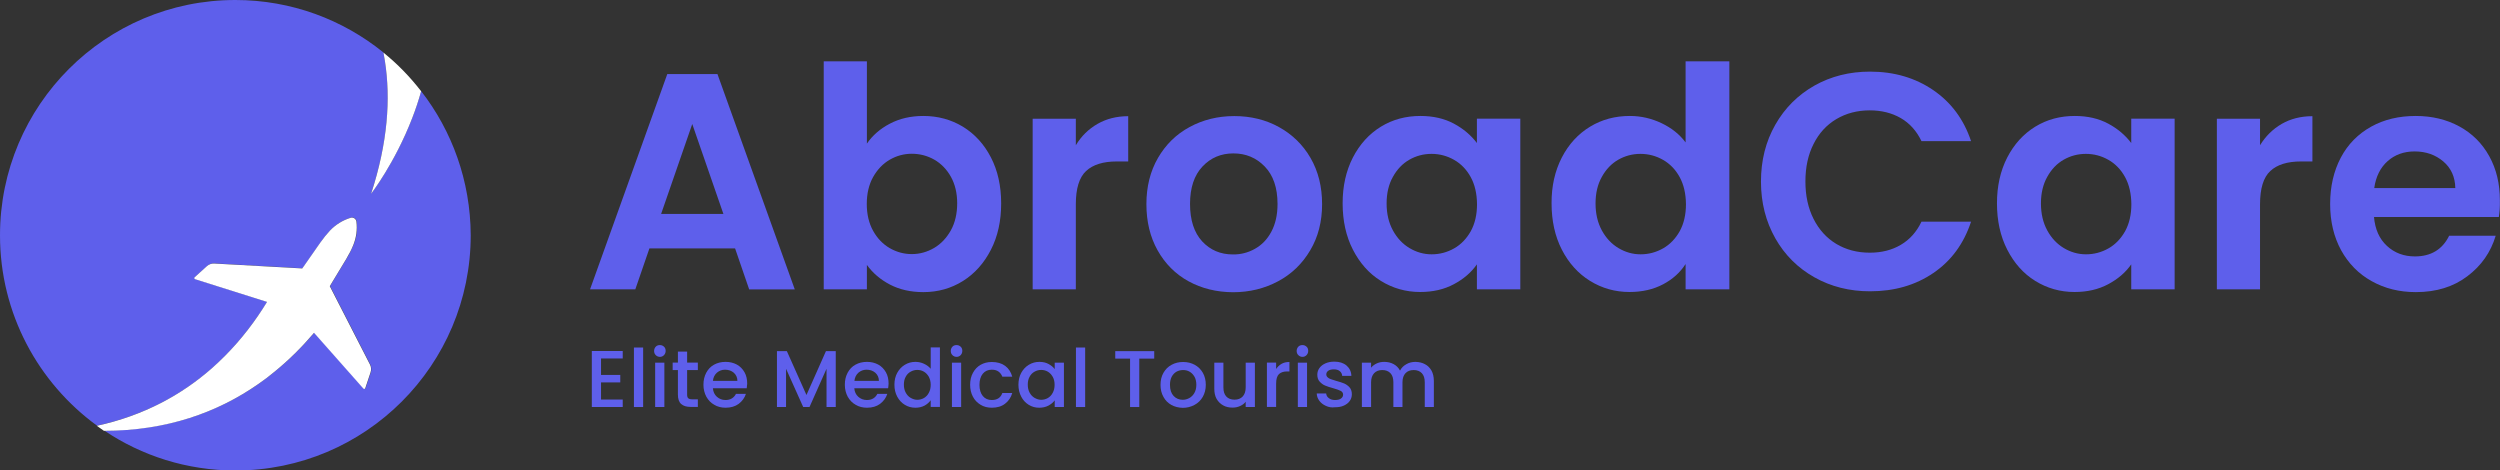<?xml version="1.0" encoding="utf-8"?>
<!-- Generator: Adobe Illustrator 25.0.0, SVG Export Plug-In . SVG Version: 6.00 Build 0)  -->
<svg version="1.1" id="Capa_1" xmlns="http://www.w3.org/2000/svg" xmlns:xlink="http://www.w3.org/1999/xlink" x="0px" y="0px"
	 viewBox="0 0 214.3 40.33" style="enable-background:new 0 0 214.3 40.33;" xml:space="preserve">
<rect x="0" y="0" width="214.3" height="40.33" fill="#333333" stroke="none"/>
<style type="text/css">
	.st0{fill:#5E5FEB;}
	.st1{fill:#FFFFFF;}
</style>
<g>
	<g>
		<path class="st0" d="M36.1,7.81c-0.22,0.8-0.48,1.57-0.76,2.29c-1.49,3.87-3.53,6.5-3.53,6.5c1.45-4.4,1.68-8.16,1.19-11.34
			c-0.04-0.26-0.08-0.51-0.13-0.76C29.4,1.69,24.98,0,20.17,0C9.03,0,0,9.03,0,20.17c0,6.71,3.28,12.65,8.32,16.32
			c4.04-0.88,7.28-2.65,9.88-4.95c0.39-0.34,0.76-0.69,1.12-1.06c1.39-1.41,2.57-2.97,3.59-4.61l-6.18-1.95
			c-0.07-0.02-0.09-0.11-0.03-0.16l1.06-0.96c0.17-0.15,0.39-0.23,0.62-0.22l6.13,0.34l1.42,0.08l1.57-2.25
			c0.24-0.35,0.51-0.68,0.81-1c0.48-0.51,1.09-0.89,1.77-1.09c0.23-0.07,0.46,0.08,0.49,0.32l0,0c0.09,0.7,0,1.41-0.28,2.05l0,0
			c-0.17,0.39-0.36,0.78-0.58,1.14l-1.42,2.35l0.68,1.33l2.77,5.4c0.1,0.2,0.12,0.44,0.05,0.66l-0.45,1.35
			c-0.02,0.07-0.11,0.08-0.16,0.03l-4.23-4.78c-1.01,1.19-2.13,2.31-3.37,3.32c-0.45,0.37-0.93,0.73-1.41,1.07
			c-3.48,2.43-7.82,4.01-13.23,4.01c3.21,2.16,7.08,3.42,11.24,3.42c11.14,0,20.17-9.03,20.17-20.17
			C40.33,15.51,38.75,11.22,36.1,7.81z"/>
		<path class="st1" d="M32.87,4.51c0.05,0.25,0.09,0.5,0.13,0.76c0.49,3.18,0.25,6.94-1.19,11.34c0,0,2.04-2.63,3.53-6.5
			c0.28-0.72,0.54-1.49,0.76-2.29C35.15,6.59,34.07,5.48,32.87,4.51z"/>
		<path class="st1" d="M31.72,31.26l-2.77-5.4l-0.68-1.33l1.42-2.35c0.22-0.37,0.42-0.75,0.58-1.14l0,0
			c0.27-0.65,0.37-1.36,0.28-2.05l0,0c-0.03-0.23-0.26-0.39-0.49-0.32c-0.67,0.2-1.28,0.58-1.77,1.09c-0.29,0.31-0.56,0.65-0.81,1
			l-1.57,2.25l-1.42-0.08l-6.13-0.34c-0.23-0.01-0.45,0.07-0.62,0.22l-1.06,0.96c-0.05,0.05-0.03,0.13,0.03,0.16l6.18,1.95
			c-1.01,1.65-2.2,3.21-3.59,4.61c-0.36,0.36-0.73,0.72-1.12,1.06c-2.6,2.29-5.84,4.07-9.88,4.95c0.2,0.15,0.4,0.29,0.61,0.43
			c5.4,0,9.74-1.58,13.23-4.01c0.49-0.34,0.96-0.69,1.41-1.07c1.24-1.01,2.36-2.13,3.37-3.32l4.23,4.78
			c0.05,0.05,0.13,0.04,0.16-0.03l0.45-1.35C31.84,31.7,31.82,31.46,31.72,31.26z"/>
	</g>
	<g>
		<g>
			<path class="st0" d="M63.01,21.29h-7.34l-1.21,3.51h-3.88L57.2,6.35h4.3l6.63,18.46h-3.91L63.01,21.29z M62.01,18.34l-2.67-7.71
				l-2.67,7.71H62.01z"/>
			<path class="st0" d="M76.28,10.6c0.84-0.44,1.79-0.66,2.87-0.66c1.25,0,2.38,0.31,3.39,0.92c1.01,0.62,1.81,1.49,2.4,2.63
				c0.59,1.14,0.88,2.45,0.88,3.95c0,1.5-0.29,2.82-0.88,3.97c-0.59,1.15-1.39,2.05-2.4,2.68c-1.01,0.63-2.14,0.95-3.39,0.95
				c-1.09,0-2.05-0.22-2.87-0.65c-0.82-0.43-1.47-0.99-1.97-1.68v2.09h-3.7V5.26h3.7v7.05C74.79,11.61,75.44,11.04,76.28,10.6z
				 M81.51,15.15c-0.36-0.64-0.84-1.13-1.43-1.47c-0.59-0.33-1.23-0.5-1.92-0.5c-0.67,0-1.3,0.17-1.89,0.51
				c-0.59,0.34-1.06,0.84-1.43,1.49c-0.36,0.65-0.54,1.42-0.54,2.3s0.18,1.65,0.54,2.3s0.84,1.15,1.43,1.49s1.22,0.51,1.89,0.51
				c0.69,0,1.32-0.18,1.92-0.53c0.59-0.35,1.06-0.85,1.43-1.51c0.36-0.65,0.54-1.43,0.54-2.32C82.05,16.56,81.87,15.8,81.51,15.15z"
				/>
			<path class="st0" d="M94.08,10.62c0.77-0.44,1.64-0.66,2.63-0.66v3.88h-0.98c-1.16,0-2.04,0.27-2.63,0.82s-0.88,1.5-0.88,2.85
				v7.29h-3.7V10.18h3.7v2.27C92.69,11.67,93.31,11.06,94.08,10.62z"/>
			<path class="st0" d="M101.88,24.11c-1.13-0.62-2.01-1.51-2.65-2.65c-0.64-1.14-0.96-2.46-0.96-3.96s0.33-2.82,0.99-3.96
				c0.66-1.14,1.56-2.03,2.71-2.65c1.14-0.62,2.42-0.94,3.83-0.94c1.41,0,2.69,0.31,3.83,0.94c1.14,0.63,2.05,1.51,2.71,2.65
				c0.66,1.14,0.99,2.46,0.99,3.96s-0.34,2.82-1.02,3.96c-0.68,1.15-1.59,2.03-2.75,2.65s-2.44,0.94-3.87,0.94
				C104.28,25.04,103.01,24.73,101.88,24.11z M107.57,21.33c0.59-0.33,1.06-0.81,1.41-1.47c0.35-0.65,0.53-1.44,0.53-2.38
				c0-1.39-0.37-2.46-1.1-3.21c-0.73-0.75-1.62-1.12-2.68-1.12c-1.06,0-1.94,0.37-2.65,1.12c-0.71,0.75-1.07,1.82-1.07,3.21
				s0.35,2.46,1.04,3.21c0.7,0.75,1.57,1.12,2.63,1.12C106.35,21.82,106.98,21.66,107.57,21.33z"/>
			<path class="st0" d="M115.97,13.5c0.59-1.14,1.39-2.02,2.4-2.64c1.01-0.62,2.14-0.92,3.39-0.92c1.09,0,2.05,0.22,2.87,0.66
				c0.82,0.44,1.47,1,1.97,1.66v-2.09h3.72v14.63h-3.72v-2.14c-0.48,0.69-1.13,1.25-1.97,1.7s-1.8,0.67-2.89,0.67
				c-1.23,0-2.35-0.32-3.37-0.95s-1.81-1.53-2.4-2.68c-0.59-1.15-0.88-2.48-0.88-3.97C115.09,15.96,115.38,14.65,115.97,13.5z
				 M126.07,15.18c-0.35-0.64-0.83-1.14-1.43-1.48c-0.6-0.34-1.24-0.51-1.93-0.51s-1.32,0.17-1.9,0.5
				c-0.58,0.33-1.05,0.82-1.41,1.47c-0.36,0.64-0.54,1.4-0.54,2.28c0,0.88,0.18,1.65,0.54,2.31c0.36,0.66,0.84,1.17,1.43,1.52
				s1.22,0.53,1.89,0.53c0.69,0,1.33-0.17,1.93-0.51c0.6-0.34,1.07-0.84,1.43-1.48c0.35-0.64,0.53-1.41,0.53-2.31
				C126.6,16.59,126.42,15.82,126.07,15.18z"/>
			<path class="st0" d="M133.88,13.5c0.59-1.14,1.4-2.02,2.42-2.64c1.02-0.62,2.16-0.92,3.41-0.92c0.95,0,1.86,0.21,2.72,0.62
				c0.86,0.41,1.55,0.96,2.06,1.65V5.26h3.75v19.54h-3.75v-2.17c-0.46,0.72-1.1,1.3-1.93,1.74c-0.83,0.44-1.79,0.66-2.88,0.66
				c-1.23,0-2.36-0.32-3.38-0.95c-1.02-0.63-1.83-1.53-2.42-2.68c-0.59-1.15-0.88-2.48-0.88-3.97
				C132.99,15.96,133.29,14.65,133.88,13.5z M143.98,15.18c-0.35-0.64-0.83-1.14-1.43-1.48c-0.6-0.34-1.24-0.51-1.93-0.51
				s-1.32,0.17-1.9,0.5c-0.58,0.33-1.05,0.82-1.41,1.47c-0.36,0.64-0.54,1.4-0.54,2.28c0,0.88,0.18,1.65,0.54,2.31
				c0.36,0.66,0.84,1.17,1.43,1.52s1.22,0.53,1.89,0.53c0.69,0,1.33-0.17,1.93-0.51c0.6-0.34,1.07-0.84,1.43-1.48
				c0.35-0.64,0.53-1.41,0.53-2.31C144.51,16.59,144.33,15.82,143.98,15.18z"/>
			<path class="st0" d="M152.18,10.69c0.82-1.44,1.94-2.55,3.35-3.35c1.42-0.8,3.01-1.2,4.77-1.2c2.06,0,3.87,0.53,5.41,1.58
				c1.55,1.06,2.63,2.52,3.25,4.38h-4.25c-0.42-0.88-1.02-1.54-1.78-1.98c-0.77-0.44-1.65-0.66-2.65-0.66
				c-1.07,0-2.03,0.25-2.87,0.75c-0.84,0.5-1.49,1.21-1.95,2.13c-0.47,0.92-0.7,1.99-0.7,3.22c0,1.21,0.23,2.28,0.7,3.21
				s1.12,1.64,1.95,2.14c0.84,0.5,1.79,0.75,2.87,0.75c1,0,1.89-0.22,2.65-0.67c0.77-0.45,1.36-1.11,1.78-1.99h4.25
				c-0.62,1.88-1.69,3.35-3.23,4.4c-1.54,1.05-3.35,1.57-5.43,1.57c-1.76,0-3.35-0.4-4.77-1.2c-1.42-0.8-2.54-1.91-3.35-3.34
				s-1.23-3.05-1.23-4.86C150.95,13.75,151.36,12.13,152.18,10.69z"/>
			<path class="st0" d="M172.06,13.5c0.59-1.14,1.39-2.02,2.4-2.64c1.01-0.62,2.14-0.92,3.39-0.92c1.09,0,2.05,0.22,2.87,0.66
				c0.82,0.44,1.47,1,1.97,1.66v-2.09h3.72v14.63h-3.72v-2.14c-0.48,0.69-1.13,1.25-1.97,1.7s-1.8,0.67-2.89,0.67
				c-1.23,0-2.35-0.32-3.37-0.95s-1.81-1.53-2.4-2.68c-0.59-1.15-0.88-2.48-0.88-3.97C171.18,15.96,171.47,14.65,172.06,13.5z
				 M182.16,15.18c-0.35-0.64-0.83-1.14-1.43-1.48c-0.6-0.34-1.24-0.51-1.93-0.51s-1.32,0.17-1.9,0.5
				c-0.58,0.33-1.05,0.82-1.41,1.47c-0.36,0.64-0.54,1.4-0.54,2.28c0,0.88,0.18,1.65,0.54,2.31c0.36,0.66,0.84,1.17,1.43,1.52
				s1.22,0.53,1.89,0.53c0.69,0,1.33-0.17,1.93-0.51c0.6-0.34,1.07-0.84,1.43-1.48c0.35-0.64,0.53-1.41,0.53-2.31
				C182.69,16.59,182.51,15.82,182.16,15.18z"/>
			<path class="st0" d="M195.59,10.62c0.77-0.44,1.64-0.66,2.63-0.66v3.88h-0.98c-1.16,0-2.04,0.27-2.63,0.82s-0.88,1.5-0.88,2.85
				v7.29h-3.7V10.18h3.7v2.27C194.21,11.67,194.83,11.06,195.59,10.62z"/>
			<path class="st0" d="M214.2,18.6h-10.7c0.09,1.06,0.46,1.88,1.11,2.48c0.65,0.6,1.45,0.9,2.4,0.9c1.37,0,2.35-0.59,2.93-1.77
				h3.99c-0.42,1.41-1.23,2.57-2.43,3.47c-1.2,0.91-2.67,1.36-4.41,1.36c-1.41,0-2.67-0.31-3.79-0.94
				c-1.12-0.62-1.99-1.51-2.62-2.65c-0.62-1.14-0.94-2.46-0.94-3.96c0-1.51,0.31-2.84,0.92-3.99s1.48-2.02,2.59-2.64
				c1.11-0.62,2.39-0.92,3.83-0.92c1.39,0,2.64,0.3,3.74,0.9c1.1,0.6,1.95,1.45,2.56,2.55c0.61,1.1,0.91,2.36,0.91,3.79
				C214.3,17.7,214.27,18.18,214.2,18.6z M210.47,16.12c-0.02-0.95-0.36-1.71-1.03-2.28c-0.67-0.57-1.49-0.86-2.46-0.86
				c-0.92,0-1.69,0.28-2.31,0.83s-1.01,1.32-1.15,2.31H210.47z"/>
		</g>
		<g>
			<path class="st0" d="M51.52,30.73v1.41h1.65v0.64h-1.65v1.47h1.86v0.64h-2.65v-4.8h2.65v0.64H51.52z"/>
			<path class="st0" d="M55.13,29.79v5.1h-0.79v-5.1H55.13z"/>
			<path class="st0" d="M56.21,30.44c-0.1-0.1-0.14-0.22-0.14-0.36s0.05-0.26,0.14-0.36s0.22-0.14,0.36-0.14
				c0.14,0,0.25,0.05,0.35,0.14s0.14,0.22,0.14,0.36s-0.05,0.26-0.14,0.36c-0.1,0.1-0.21,0.15-0.35,0.15
				C56.43,30.59,56.31,30.54,56.21,30.44z M56.95,31.09v3.8h-0.79v-3.8H56.95z"/>
			<path class="st0" d="M58.9,31.73v2.1c0,0.14,0.03,0.25,0.1,0.31c0.07,0.06,0.18,0.09,0.34,0.09h0.48v0.65h-0.62
				c-0.35,0-0.62-0.08-0.81-0.25c-0.19-0.17-0.28-0.43-0.28-0.81v-2.1h-0.45v-0.64h0.45v-0.94h0.79v0.94h0.92v0.64H58.9z"/>
			<path class="st0" d="M64.01,33.28h-2.9c0.02,0.3,0.14,0.55,0.34,0.73s0.45,0.28,0.74,0.28c0.42,0,0.72-0.18,0.9-0.53h0.85
				c-0.11,0.35-0.32,0.63-0.62,0.86c-0.3,0.22-0.67,0.33-1.12,0.33c-0.36,0-0.69-0.08-0.97-0.25c-0.29-0.16-0.51-0.39-0.68-0.69
				c-0.16-0.3-0.25-0.64-0.25-1.03s0.08-0.73,0.24-1.03c0.16-0.3,0.38-0.53,0.67-0.69c0.29-0.16,0.62-0.24,0.99-0.24
				c0.36,0,0.68,0.08,0.96,0.23s0.5,0.38,0.66,0.66c0.16,0.28,0.23,0.61,0.23,0.98C64.03,33.04,64.02,33.17,64.01,33.28z
				 M63.21,32.65c0-0.29-0.11-0.52-0.31-0.7c-0.2-0.17-0.45-0.26-0.75-0.26c-0.27,0-0.5,0.09-0.7,0.26
				c-0.19,0.17-0.31,0.41-0.34,0.7H63.21z"/>
			<path class="st0" d="M71.64,30.1v4.79h-0.79v-3.28l-1.46,3.28h-0.54l-1.47-3.28v3.28H66.6V30.1h0.85l1.68,3.76l1.67-3.76H71.64z"
				/>
			<path class="st0" d="M76.13,33.28h-2.9c0.02,0.3,0.14,0.55,0.34,0.73s0.45,0.28,0.74,0.28c0.42,0,0.72-0.18,0.9-0.53h0.85
				c-0.11,0.35-0.32,0.63-0.62,0.86c-0.3,0.22-0.67,0.33-1.12,0.33c-0.36,0-0.69-0.08-0.97-0.25c-0.29-0.16-0.51-0.39-0.68-0.69
				c-0.16-0.3-0.25-0.64-0.25-1.03s0.08-0.73,0.24-1.03c0.16-0.3,0.38-0.53,0.67-0.69c0.29-0.16,0.62-0.24,0.99-0.24
				c0.36,0,0.68,0.08,0.96,0.23s0.5,0.38,0.66,0.66c0.16,0.28,0.23,0.61,0.23,0.98C76.16,33.04,76.15,33.17,76.13,33.28z
				 M75.34,32.65c0-0.29-0.11-0.52-0.31-0.7c-0.2-0.17-0.45-0.26-0.75-0.26c-0.27,0-0.5,0.09-0.7,0.26
				c-0.19,0.17-0.31,0.41-0.34,0.7H75.34z"/>
			<path class="st0" d="M76.91,31.96c0.16-0.29,0.37-0.52,0.65-0.69s0.58-0.25,0.91-0.25c0.25,0,0.49,0.05,0.73,0.16
				c0.24,0.11,0.43,0.25,0.58,0.43v-1.83h0.79v5.1h-0.79v-0.57c-0.13,0.18-0.31,0.34-0.53,0.46c-0.23,0.12-0.49,0.18-0.78,0.18
				c-0.33,0-0.63-0.08-0.91-0.25s-0.49-0.4-0.65-0.7c-0.16-0.3-0.24-0.64-0.24-1.02S76.75,32.25,76.91,31.96z M79.62,32.3
				c-0.11-0.19-0.25-0.34-0.42-0.44c-0.17-0.1-0.36-0.15-0.57-0.15s-0.39,0.05-0.57,0.15s-0.32,0.24-0.42,0.43
				c-0.11,0.19-0.16,0.42-0.16,0.68s0.05,0.49,0.16,0.69c0.11,0.2,0.25,0.35,0.43,0.45c0.18,0.1,0.36,0.16,0.56,0.16
				c0.2,0,0.39-0.05,0.57-0.15c0.17-0.1,0.32-0.25,0.42-0.45c0.11-0.2,0.16-0.42,0.16-0.69S79.72,32.5,79.62,32.3z"/>
			<path class="st0" d="M81.64,30.44c-0.1-0.1-0.14-0.22-0.14-0.36s0.05-0.26,0.14-0.36s0.22-0.14,0.36-0.14
				c0.14,0,0.25,0.05,0.35,0.14s0.14,0.22,0.14,0.36s-0.05,0.26-0.14,0.36c-0.1,0.1-0.21,0.15-0.35,0.15
				C81.86,30.59,81.74,30.54,81.64,30.44z M82.39,31.09v3.8H81.6v-3.8H82.39z"/>
			<path class="st0" d="M83.4,31.96c0.16-0.3,0.38-0.53,0.66-0.69c0.28-0.16,0.6-0.24,0.96-0.24c0.46,0,0.84,0.11,1.14,0.33
				c0.3,0.22,0.5,0.53,0.61,0.93h-0.85c-0.07-0.19-0.18-0.33-0.33-0.44c-0.15-0.11-0.34-0.16-0.57-0.16c-0.32,0-0.58,0.11-0.77,0.34
				c-0.19,0.23-0.29,0.55-0.29,0.96s0.1,0.73,0.29,0.96c0.19,0.23,0.45,0.34,0.77,0.34c0.46,0,0.76-0.2,0.9-0.6h0.85
				c-0.11,0.39-0.32,0.69-0.62,0.92c-0.3,0.23-0.68,0.34-1.13,0.34c-0.36,0-0.68-0.08-0.96-0.25s-0.5-0.39-0.66-0.69
				c-0.16-0.3-0.24-0.64-0.24-1.03S83.24,32.25,83.4,31.96z"/>
			<path class="st0" d="M87.54,31.96c0.16-0.29,0.37-0.52,0.65-0.69s0.58-0.25,0.91-0.25c0.3,0,0.56,0.06,0.78,0.18
				c0.22,0.12,0.4,0.26,0.53,0.44v-0.55h0.79v3.8h-0.79v-0.57c-0.13,0.18-0.32,0.33-0.54,0.45c-0.23,0.12-0.49,0.18-0.79,0.18
				c-0.33,0-0.62-0.08-0.9-0.25c-0.27-0.17-0.49-0.4-0.64-0.7c-0.16-0.3-0.24-0.64-0.24-1.02S87.38,32.25,87.54,31.96z M90.24,32.3
				c-0.11-0.19-0.25-0.34-0.42-0.44c-0.17-0.1-0.36-0.15-0.57-0.15s-0.39,0.05-0.57,0.15s-0.32,0.24-0.42,0.43
				c-0.11,0.19-0.16,0.42-0.16,0.68s0.05,0.49,0.16,0.69c0.11,0.2,0.25,0.35,0.43,0.45c0.18,0.1,0.36,0.16,0.56,0.16
				c0.2,0,0.39-0.05,0.57-0.15c0.17-0.1,0.32-0.25,0.42-0.45c0.11-0.2,0.16-0.42,0.16-0.69S90.35,32.5,90.24,32.3z"/>
			<path class="st0" d="M93.02,29.79v5.1h-0.79v-5.1H93.02z"/>
			<path class="st0" d="M98.94,30.1v0.64h-1.28v4.15h-0.79v-4.15H95.6V30.1H98.94z"/>
			<path class="st0" d="M100.41,34.71c-0.29-0.16-0.52-0.39-0.68-0.69c-0.17-0.3-0.25-0.64-0.25-1.03c0-0.39,0.08-0.73,0.25-1.03
				c0.17-0.3,0.4-0.53,0.7-0.69c0.29-0.16,0.62-0.24,0.99-0.24c0.36,0,0.69,0.08,0.99,0.24c0.29,0.16,0.53,0.39,0.7,0.69
				c0.17,0.3,0.25,0.64,0.25,1.03s-0.09,0.73-0.26,1.03s-0.41,0.53-0.71,0.69c-0.3,0.16-0.63,0.25-1,0.25
				C101.02,34.95,100.7,34.87,100.41,34.71z M101.95,34.12c0.18-0.1,0.32-0.24,0.43-0.43s0.17-0.43,0.17-0.7s-0.05-0.51-0.16-0.7
				c-0.11-0.19-0.25-0.33-0.42-0.43c-0.17-0.1-0.36-0.14-0.56-0.14c-0.2,0-0.39,0.05-0.56,0.14c-0.17,0.1-0.31,0.24-0.41,0.43
				c-0.1,0.19-0.15,0.42-0.15,0.7c0,0.41,0.1,0.72,0.31,0.95c0.21,0.22,0.47,0.33,0.79,0.33C101.58,34.27,101.77,34.22,101.95,34.12
				z"/>
			<path class="st0" d="M107.57,31.09v3.8h-0.79v-0.45c-0.12,0.16-0.29,0.28-0.49,0.37c-0.2,0.09-0.41,0.13-0.64,0.13
				c-0.3,0-0.57-0.06-0.8-0.19s-0.42-0.31-0.56-0.55c-0.14-0.24-0.2-0.54-0.2-0.88v-2.23h0.78v2.12c0,0.34,0.08,0.6,0.25,0.78
				s0.4,0.27,0.7,0.27s0.53-0.09,0.7-0.27c0.17-0.18,0.26-0.44,0.26-0.78v-2.12H107.57z"/>
			<path class="st0" d="M109.85,31.19c0.19-0.11,0.42-0.16,0.68-0.16v0.81h-0.2c-0.31,0-0.54,0.08-0.7,0.23
				c-0.16,0.16-0.24,0.43-0.24,0.81v2h-0.79v-3.8h0.79v0.55C109.51,31.45,109.66,31.3,109.85,31.19z"/>
			<path class="st0" d="M111.29,30.44c-0.1-0.1-0.14-0.22-0.14-0.36s0.05-0.26,0.14-0.36s0.22-0.14,0.36-0.14
				c0.14,0,0.25,0.05,0.35,0.14s0.14,0.22,0.14,0.36s-0.05,0.26-0.14,0.36c-0.1,0.1-0.21,0.15-0.35,0.15
				C111.51,30.59,111.39,30.54,111.29,30.44z M112.04,31.09v3.8h-0.79v-3.8H112.04z"/>
			<path class="st0" d="M113.65,34.79c-0.24-0.11-0.42-0.25-0.56-0.44c-0.14-0.19-0.21-0.39-0.22-0.62h0.81
				c0.01,0.16,0.09,0.3,0.23,0.4c0.14,0.11,0.32,0.16,0.53,0.16c0.22,0,0.39-0.04,0.51-0.13s0.18-0.19,0.18-0.33
				c0-0.14-0.07-0.25-0.2-0.32c-0.14-0.07-0.35-0.15-0.64-0.23c-0.29-0.08-0.52-0.15-0.7-0.23c-0.18-0.07-0.33-0.19-0.47-0.34
				s-0.2-0.35-0.2-0.6c0-0.2,0.06-0.39,0.18-0.56c0.12-0.17,0.29-0.3,0.51-0.4c0.22-0.1,0.48-0.15,0.77-0.15
				c0.43,0,0.78,0.11,1.04,0.33c0.26,0.22,0.41,0.52,0.42,0.89h-0.79c-0.01-0.17-0.08-0.31-0.21-0.41c-0.12-0.1-0.29-0.15-0.5-0.15
				c-0.21,0-0.37,0.04-0.48,0.12s-0.17,0.18-0.17,0.31c0,0.1,0.04,0.19,0.11,0.25c0.07,0.07,0.16,0.12,0.27,0.16
				s0.26,0.09,0.47,0.15c0.28,0.07,0.5,0.15,0.68,0.22c0.18,0.08,0.33,0.19,0.46,0.33c0.13,0.15,0.2,0.34,0.2,0.59
				c0,0.22-0.06,0.41-0.18,0.58s-0.29,0.3-0.51,0.4c-0.22,0.1-0.47,0.14-0.77,0.14C114.15,34.95,113.88,34.9,113.65,34.79z"/>
			<path class="st0" d="M122.15,31.22c0.24,0.12,0.42,0.31,0.56,0.55c0.13,0.24,0.2,0.54,0.2,0.88v2.24h-0.78v-2.12
				c0-0.34-0.08-0.6-0.25-0.78c-0.17-0.18-0.4-0.27-0.7-0.27s-0.53,0.09-0.7,0.27c-0.17,0.18-0.26,0.44-0.26,0.78v2.12h-0.78v-2.12
				c0-0.34-0.08-0.6-0.25-0.78c-0.17-0.18-0.4-0.27-0.7-0.27s-0.53,0.09-0.7,0.27c-0.17,0.18-0.26,0.44-0.26,0.78v2.12h-0.79v-3.8
				h0.79v0.43c0.13-0.16,0.29-0.28,0.49-0.37c0.2-0.09,0.41-0.13,0.63-0.13c0.3,0,0.57,0.06,0.81,0.19
				c0.24,0.13,0.42,0.31,0.55,0.56c0.12-0.23,0.29-0.41,0.54-0.55c0.24-0.14,0.5-0.2,0.79-0.2
				C121.65,31.03,121.92,31.09,122.15,31.22z"/>
		</g>
	</g>
</g>
</svg>
